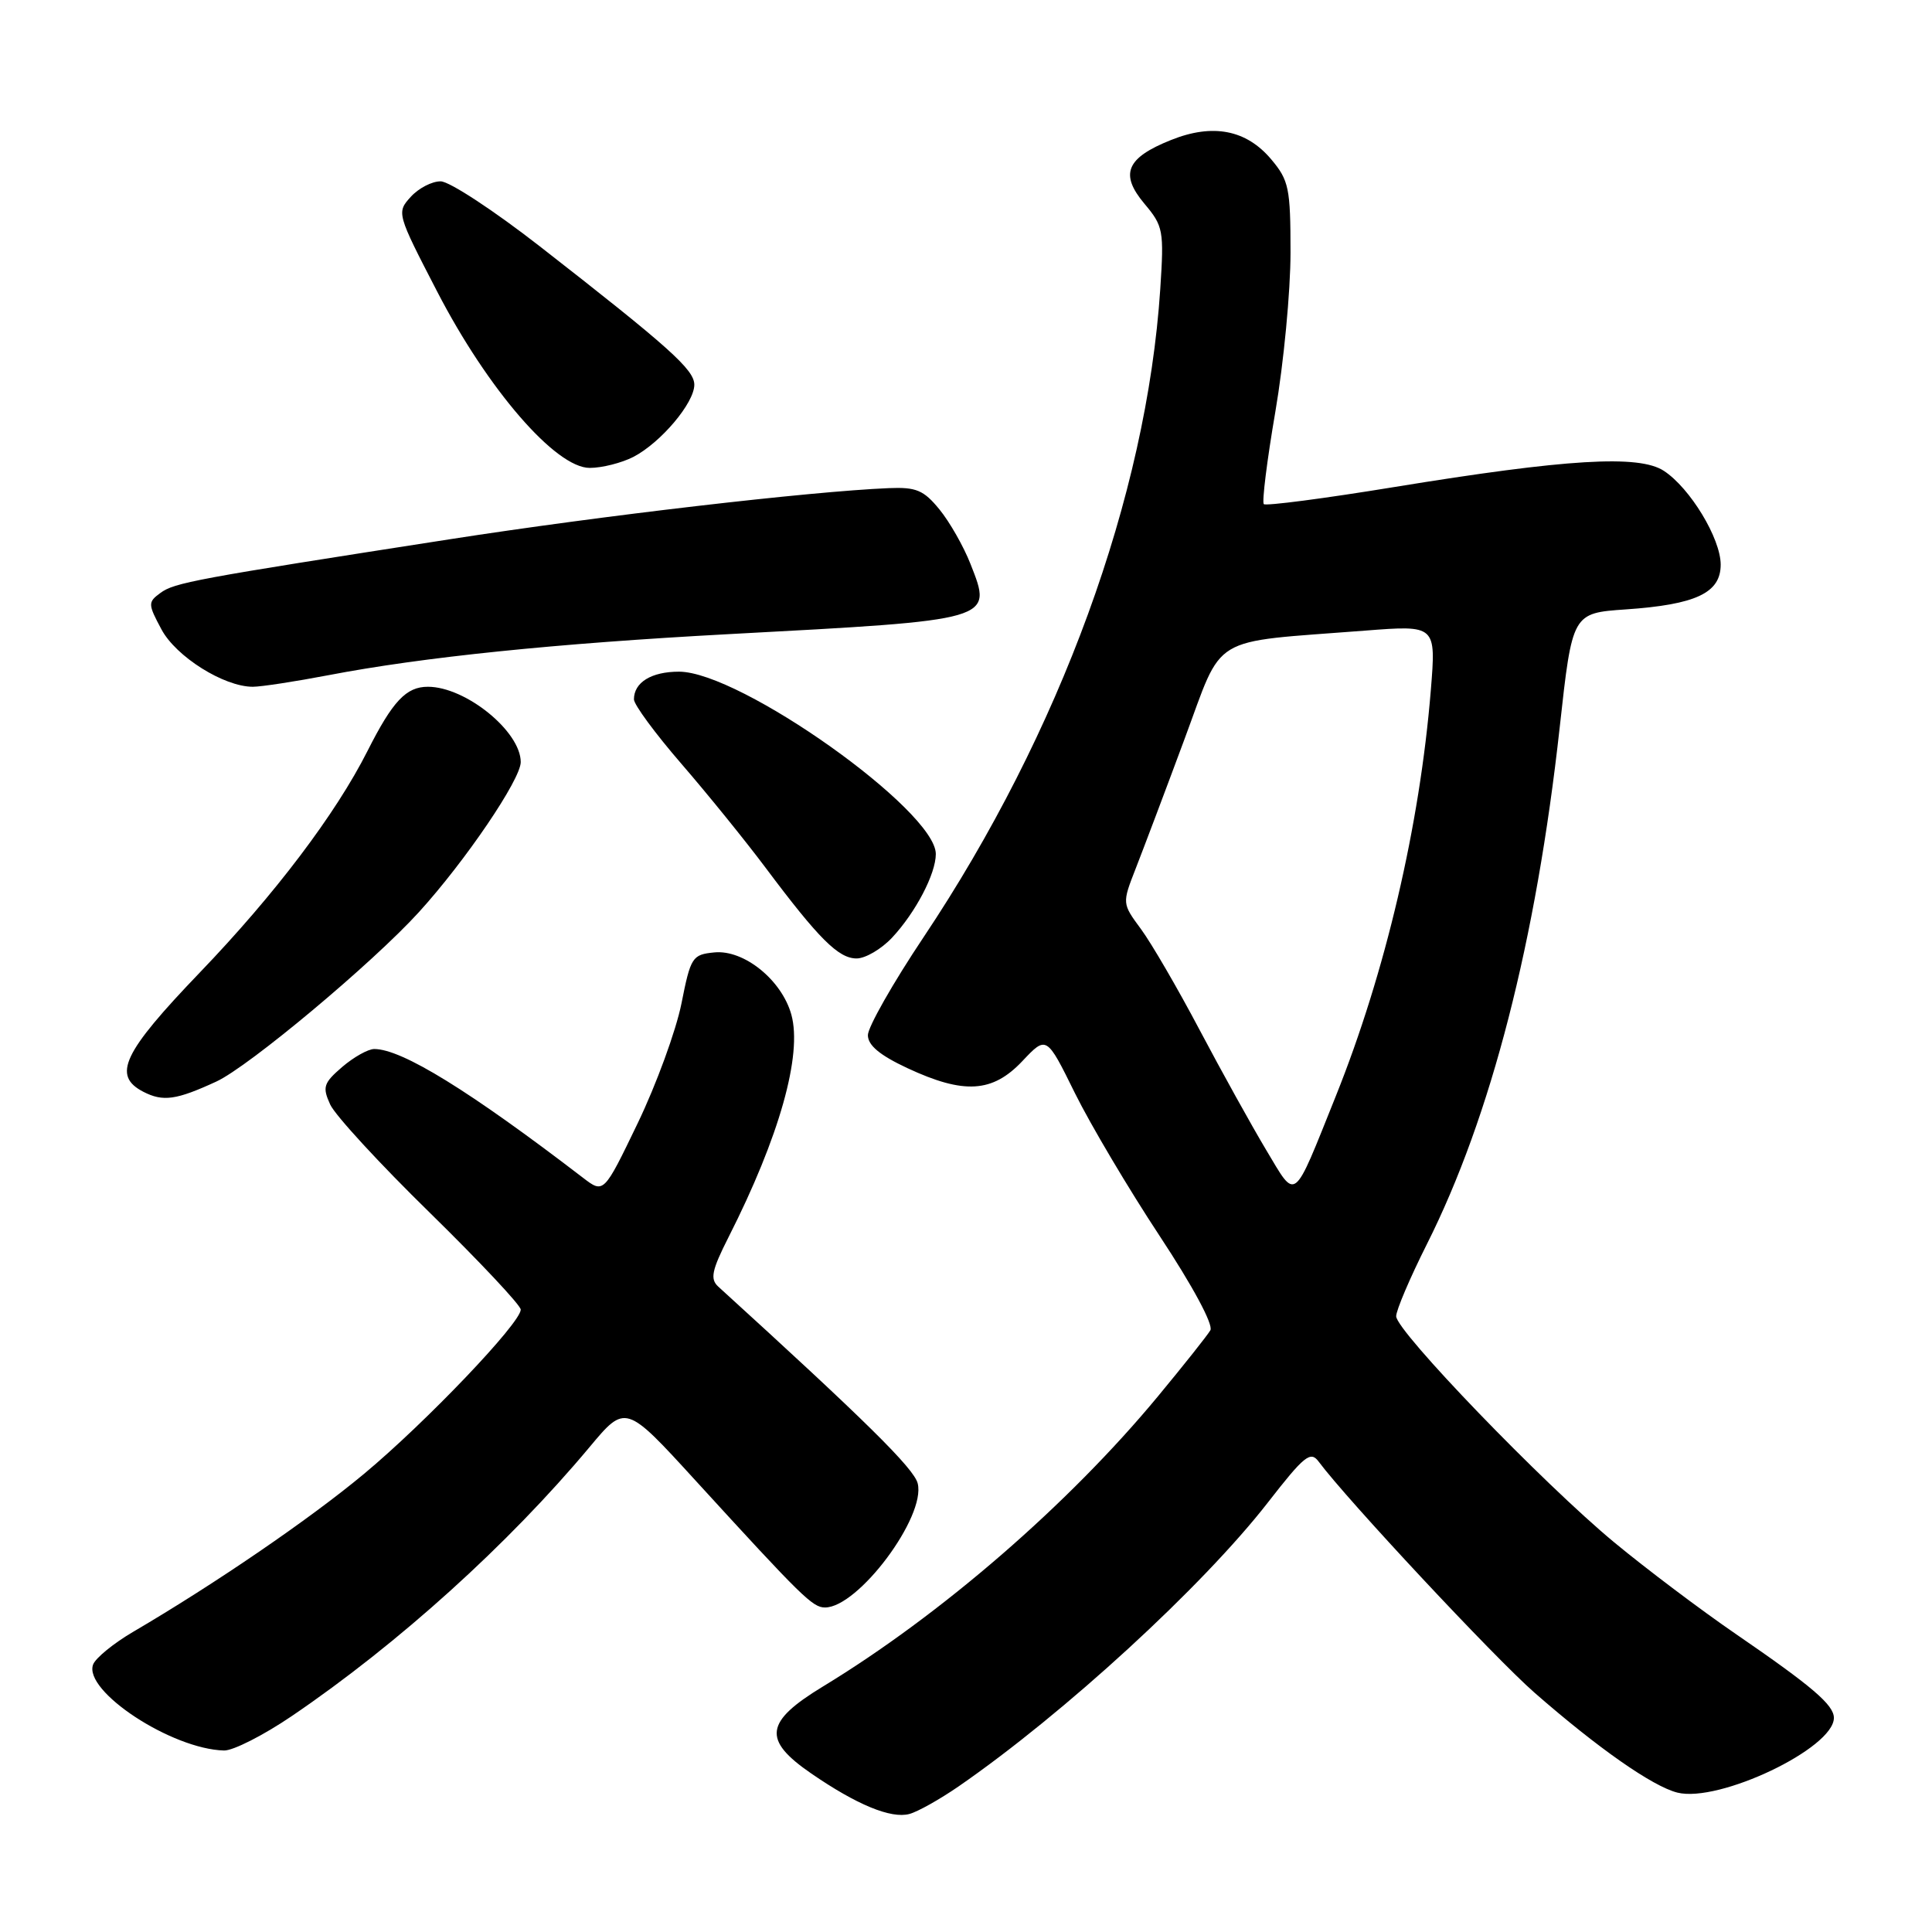 <?xml version="1.0" encoding="UTF-8" standalone="no"?>
<!DOCTYPE svg PUBLIC "-//W3C//DTD SVG 1.1//EN" "http://www.w3.org/Graphics/SVG/1.1/DTD/svg11.dtd" >
<svg xmlns="http://www.w3.org/2000/svg" xmlns:xlink="http://www.w3.org/1999/xlink" version="1.1" viewBox="0 0 256 256">
 <g >
 <path fill="currentColor"
d=" M 127.00 236.72 C 140.98 227.07 159.37 210.19 168.00 199.09 C 172.82 192.89 173.65 192.22 174.72 193.66 C 178.48 198.72 198.04 219.66 203.32 224.28 C 211.76 231.66 218.97 236.70 222.26 237.53 C 227.78 238.91 243.00 231.65 243.00 227.63 C 243.00 225.91 240.14 223.47 230.00 216.51 C 225.32 213.30 218.07 207.83 213.88 204.36 C 204.45 196.55 185.00 176.37 185.00 174.41 C 185.00 173.61 186.83 169.32 189.06 164.88 C 197.56 147.97 203.54 124.72 206.67 96.37 C 208.34 81.24 208.34 81.24 215.42 80.75 C 224.72 80.11 228.00 78.57 228.00 74.82 C 228.00 71.35 223.95 64.67 220.47 62.39 C 217.17 60.23 207.63 60.80 184.72 64.54 C 175.50 66.05 167.73 67.06 167.46 66.80 C 167.20 66.53 167.88 61.02 168.99 54.56 C 170.10 48.09 171.00 38.61 171.00 33.48 C 171.00 24.93 170.79 23.90 168.44 21.11 C 165.14 17.19 160.70 16.33 155.17 18.55 C 149.23 20.92 148.34 23.06 151.64 26.99 C 154.14 29.96 154.25 30.53 153.74 38.31 C 151.93 65.72 140.48 97.09 122.38 124.18 C 118.32 130.25 115.00 136.10 115.00 137.16 C 115.00 138.51 116.57 139.82 120.25 141.54 C 127.74 145.03 131.51 144.79 135.46 140.61 C 138.67 137.21 138.67 137.21 142.44 144.86 C 144.52 149.06 149.57 157.57 153.66 163.77 C 158.06 170.44 160.80 175.54 160.38 176.27 C 159.98 176.95 156.86 180.88 153.45 185.00 C 141.61 199.31 124.69 213.97 109.06 223.46 C 101.32 228.16 101.00 230.53 107.50 235.00 C 113.52 239.14 118.07 241.02 120.50 240.36 C 121.60 240.07 124.53 238.42 127.00 236.72 Z  M 38.69 227.37 C 52.79 217.79 67.35 204.63 78.10 191.77 C 82.89 186.03 82.89 186.03 92.19 196.21 C 106.31 211.66 107.68 213.00 109.32 213.00 C 113.72 213.00 122.71 200.97 121.60 196.56 C 121.11 194.58 114.70 188.26 95.17 170.48 C 94.07 169.47 94.31 168.33 96.54 163.92 C 103.27 150.65 106.33 139.78 104.86 134.45 C 103.59 129.86 98.58 125.81 94.65 126.20 C 91.72 126.49 91.52 126.81 90.29 133.00 C 89.57 136.57 86.97 143.70 84.50 148.83 C 80.00 158.17 80.00 158.17 77.25 156.06 C 62.21 144.53 53.25 139.00 49.59 139.00 C 48.78 139.00 46.87 140.07 45.34 141.38 C 42.86 143.52 42.70 144.04 43.75 146.35 C 44.40 147.78 50.35 154.24 56.97 160.71 C 63.58 167.19 69.00 172.96 69.00 173.53 C 69.00 175.30 56.43 188.47 48.24 195.29 C 41.02 201.30 28.52 209.85 17.62 216.24 C 15.05 217.75 12.67 219.69 12.34 220.55 C 11.00 224.06 22.75 231.78 29.69 231.95 C 30.89 231.98 34.94 229.92 38.69 227.37 Z  M 28.67 143.31 C 32.98 141.32 49.36 127.62 55.50 120.87 C 61.66 114.10 69.00 103.28 69.00 100.98 C 69.00 96.92 61.71 91.00 56.70 91.00 C 53.82 91.00 52.04 92.89 48.70 99.50 C 44.48 107.86 36.43 118.50 26.48 128.86 C 16.26 139.51 14.84 142.52 19.00 144.67 C 21.61 146.01 23.36 145.76 28.67 143.31 Z  M 118.20 124.25 C 121.32 120.91 124.00 115.79 124.00 113.16 C 124.00 107.40 98.09 89.00 89.97 89.00 C 86.31 89.00 84.00 90.42 84.00 92.67 C 84.00 93.37 86.83 97.21 90.30 101.22 C 93.76 105.22 98.78 111.42 101.46 115.00 C 108.49 124.39 111.10 127.00 113.50 127.00 C 114.67 127.00 116.78 125.76 118.20 124.25 Z  M 43.50 89.47 C 56.00 87.07 73.65 85.26 96.50 84.03 C 131.87 82.14 131.54 82.23 128.60 74.74 C 127.69 72.41 125.83 69.15 124.48 67.50 C 122.39 64.94 121.40 64.53 117.76 64.68 C 107.27 65.12 79.66 68.33 59.50 71.47 C 25.72 76.72 23.10 77.20 21.24 78.58 C 19.59 79.79 19.60 80.05 21.39 83.39 C 23.32 87.01 29.67 91.00 33.50 91.00 C 34.60 91.00 39.10 90.31 43.50 89.47 Z  M 83.93 60.54 C 87.55 58.66 92.00 53.40 92.00 50.98 C 92.00 48.98 88.69 46.02 71.50 32.62 C 65.45 27.91 59.56 24.04 58.40 24.03 C 57.25 24.01 55.46 24.94 54.42 26.09 C 52.54 28.16 52.58 28.30 57.92 38.62 C 64.63 51.60 73.63 62.00 78.14 62.00 C 79.77 62.00 82.37 61.34 83.93 60.54 Z  M 167.77 152.37 C 165.84 149.14 161.88 142.00 158.97 136.50 C 156.07 131.00 152.56 124.97 151.18 123.10 C 148.68 119.71 148.68 119.71 150.48 115.10 C 151.47 112.57 154.38 104.88 156.93 98.00 C 162.21 83.83 159.95 85.19 180.89 83.56 C 190.29 82.83 190.29 82.83 189.59 91.47 C 188.13 109.39 183.58 128.85 176.99 145.27 C 171.24 159.59 171.83 159.14 167.77 152.37 Z "/>
</g>
</svg>